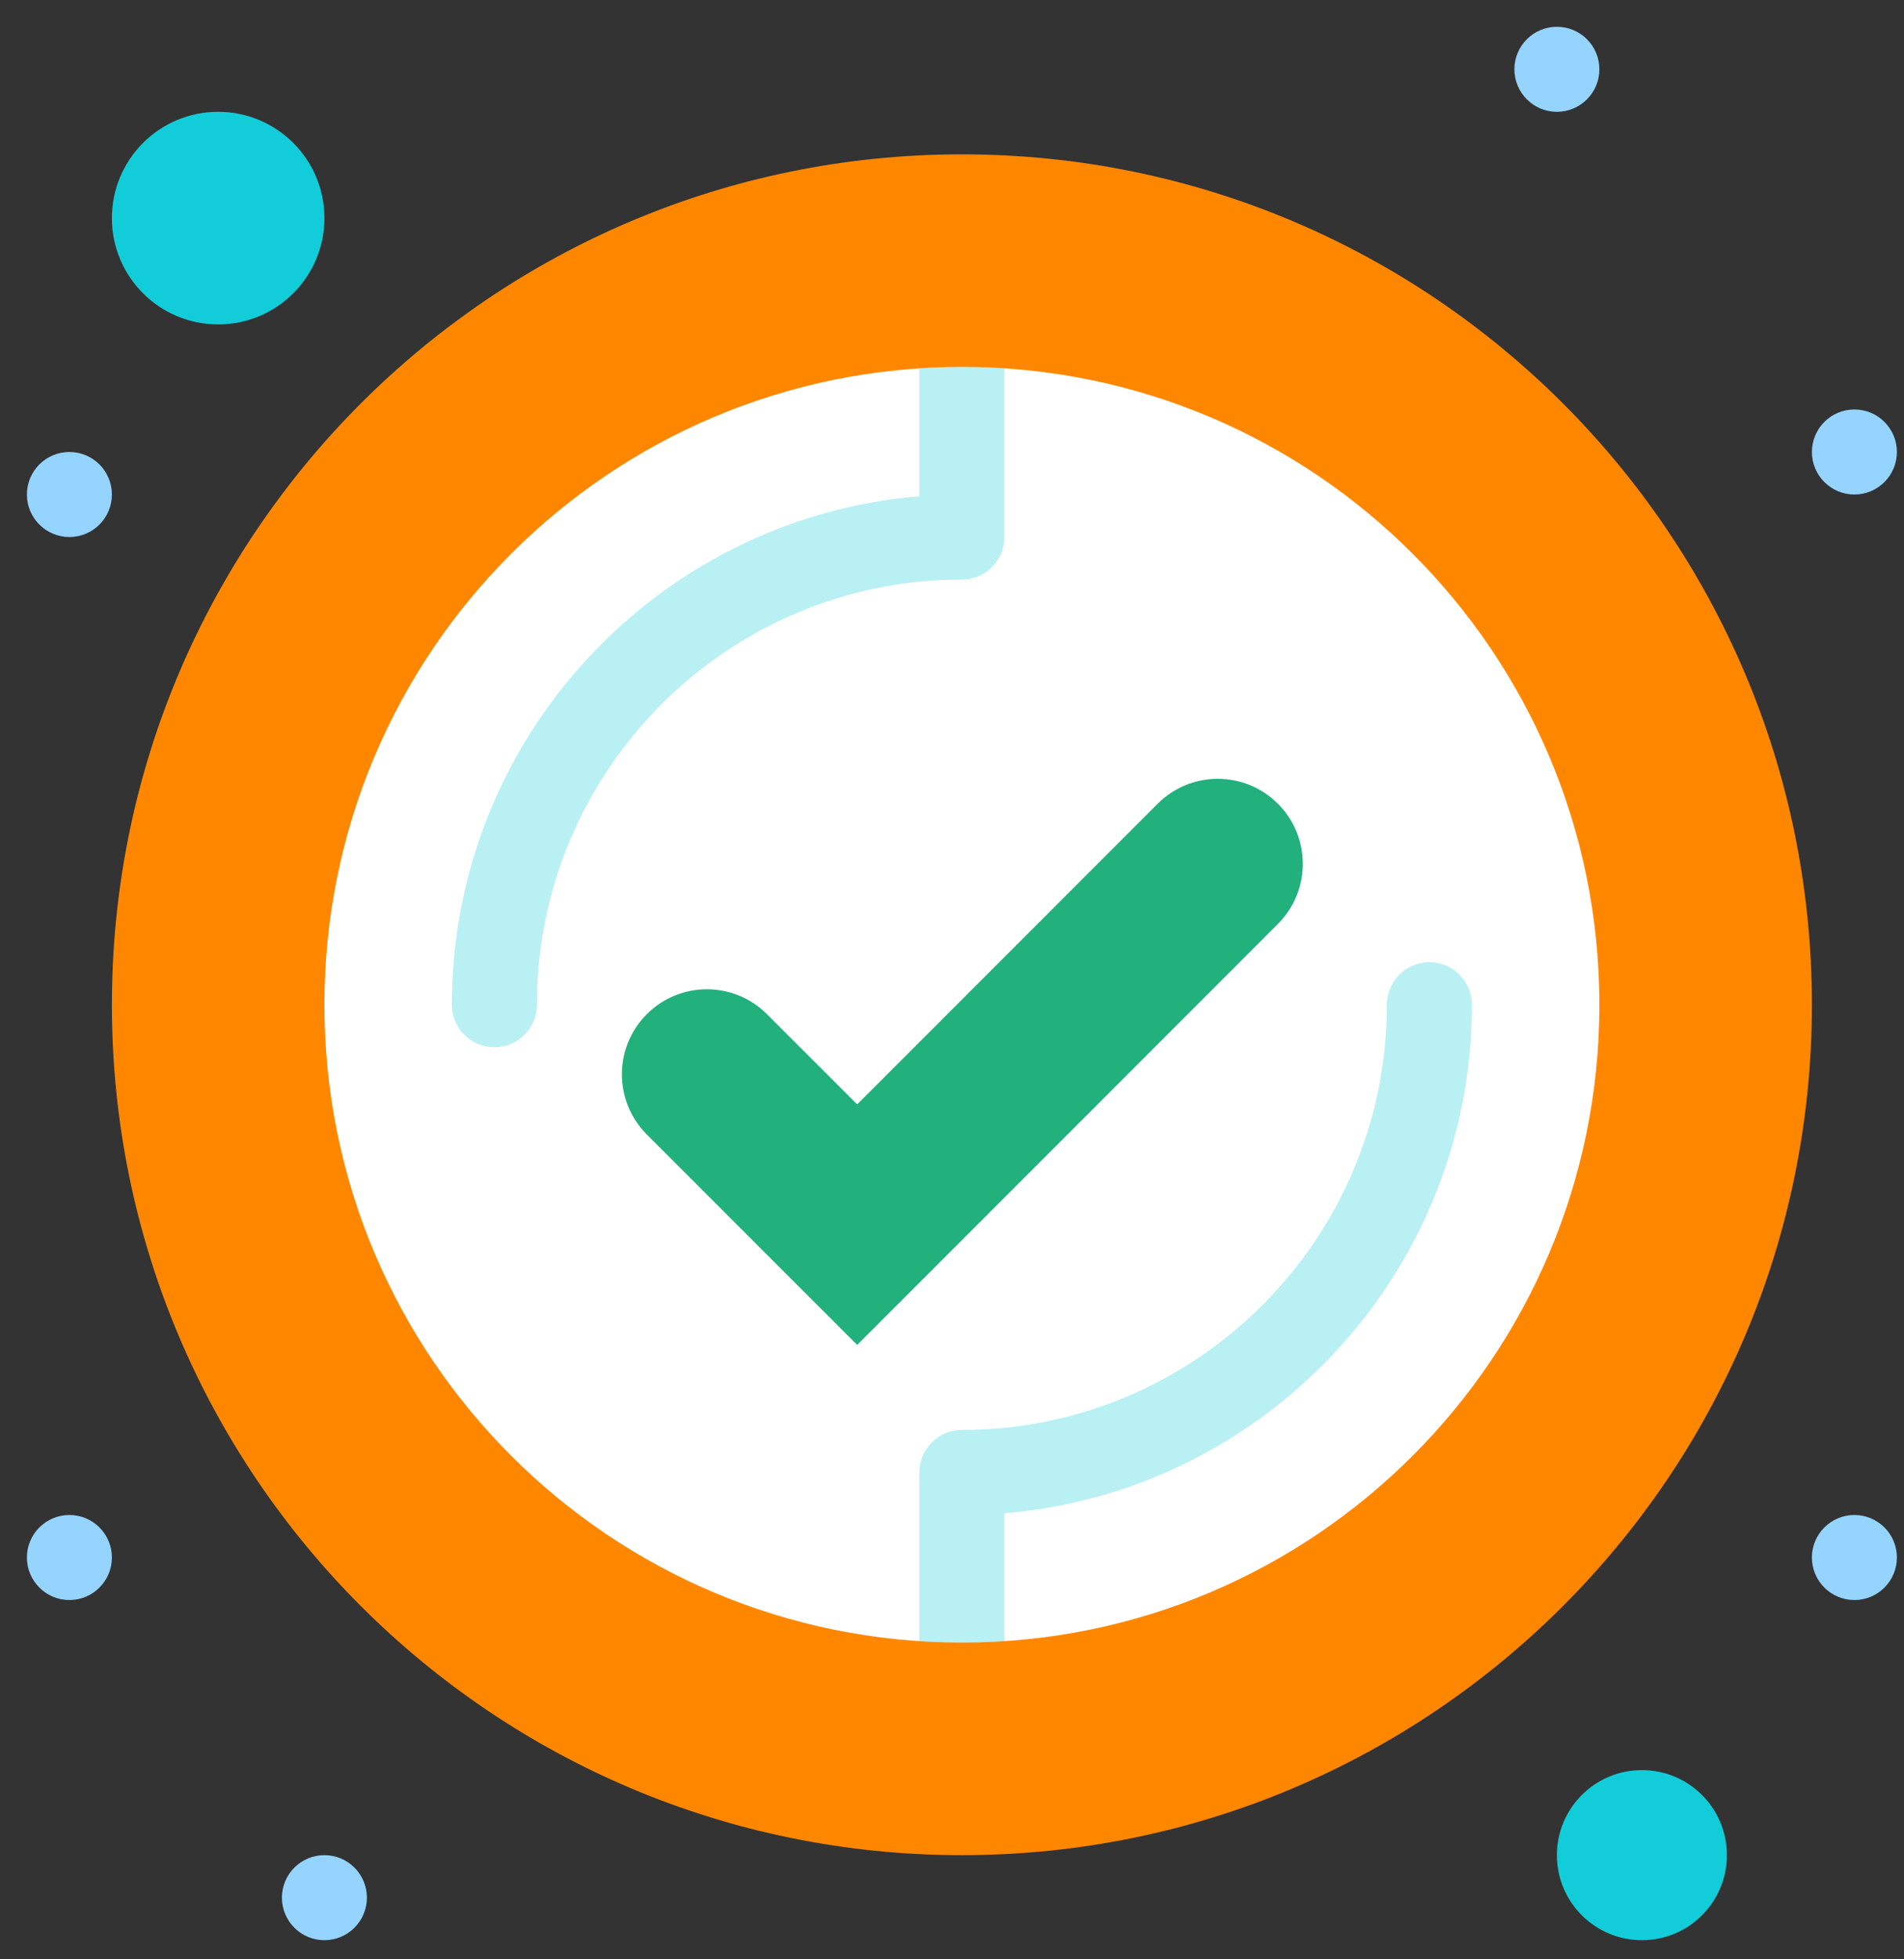 <svg width="70" height="72" viewBox="0 0 70 72" fill="none" xmlns="http://www.w3.org/2000/svg">
<rect x="0" y="0" width="70" height="72" fill="#333333" stroke="none"/>
<g id="_x38_59-Interface_x2C__Tick_x2C__User">
<g id="Group">
<path id="Vector" d="M68.177 15.047C69.039 15.047 69.739 15.747 69.739 16.609C69.739 17.472 69.039 18.172 68.177 18.172C67.314 18.172 66.614 17.472 66.614 16.609C66.614 15.747 67.314 15.047 68.177 15.047Z" fill="#94D4FF"/>
<path id="Vector_2" d="M68.177 55.672C69.039 55.672 69.739 56.372 69.739 57.234C69.739 58.097 69.039 58.797 68.177 58.797C67.314 58.797 66.614 58.097 66.614 57.234C66.614 56.372 67.314 55.672 68.177 55.672Z" fill="#94D4FF"/>
<path id="Vector_3" d="M60.364 65.047C62.091 65.047 63.489 66.445 63.489 68.172C63.489 69.898 62.091 71.297 60.364 71.297C58.638 71.297 57.239 69.898 57.239 68.172C57.239 66.445 58.638 65.047 60.364 65.047Z" fill="#12CDD9"/>
<path id="Vector_4" d="M57.239 0.984C58.102 0.984 58.801 1.684 58.801 2.547C58.801 3.409 58.102 4.109 57.239 4.109C56.377 4.109 55.676 3.409 55.676 2.547C55.676 1.684 56.377 0.984 57.239 0.984Z" fill="#94D4FF"/>
<path id="Vector_5" d="M35.364 5.672C18.105 5.672 4.114 19.663 4.114 36.922C4.114 54.181 18.105 68.172 35.364 68.172C52.623 68.172 66.614 54.181 66.614 36.922C66.614 19.663 52.623 5.672 35.364 5.672Z" fill="#FF8700"/>
<path id="Vector_6" d="M35.364 60.359C22.42 60.359 11.927 49.866 11.927 36.922C11.927 23.978 22.42 13.484 35.364 13.484C48.308 13.484 58.801 23.978 58.801 36.922C58.801 49.866 48.308 60.359 35.364 60.359Z" fill="white"/>
<path id="Vector_7" d="M46.981 29.534C48.202 30.755 48.202 32.733 46.981 33.953L35.933 45.003L31.514 49.422L27.093 45.003L23.779 41.688C23.17 41.078 22.864 40.278 22.864 39.478C22.864 38.678 23.17 37.878 23.779 37.269C25 36.048 26.978 36.048 28.198 37.269L31.514 40.583L42.562 29.534C43.173 28.925 43.972 28.619 44.772 28.619C45.572 28.619 46.37 28.925 46.981 29.534Z" fill="#22B07D"/>
<path id="Vector_8" d="M11.927 68.172C12.789 68.172 13.489 68.872 13.489 69.734C13.489 70.597 12.789 71.297 11.927 71.297C11.064 71.297 10.364 70.597 10.364 69.734C10.364 68.872 11.064 68.172 11.927 68.172Z" fill="#94D4FF"/>
<path id="Vector_9" d="M8.02 4.109C10.178 4.109 11.927 5.858 11.927 8.016C11.927 10.173 10.178 11.922 8.02 11.922C5.862 11.922 4.114 10.173 4.114 8.016C4.114 5.858 5.862 4.109 8.02 4.109Z" fill="#12CDD9"/>
<path id="Vector_10" d="M2.552 16.609C3.414 16.609 4.114 17.309 4.114 18.172C4.114 19.034 3.414 19.734 2.552 19.734C1.689 19.734 0.989 19.034 0.989 18.172C0.989 17.309 1.689 16.609 2.552 16.609Z" fill="#94D4FF"/>
<path id="Vector_11" d="M2.552 55.672C3.414 55.672 4.114 56.372 4.114 57.234C4.114 58.097 3.414 58.797 2.552 58.797C1.689 58.797 0.989 58.097 0.989 57.234C0.989 56.372 1.689 55.672 2.552 55.672Z" fill="#94D4FF"/>
<g id="Group_2">
<path id="Vector_12" d="M54.114 36.922C54.114 36.059 53.414 35.359 52.551 35.359C51.689 35.359 50.989 36.059 50.989 36.922C50.989 45.538 43.98 52.547 35.364 52.547C34.501 52.547 33.801 53.247 33.801 54.109V60.306C34.318 60.34 34.839 60.359 35.364 60.359C35.889 60.359 36.41 60.34 36.926 60.306V55.607C46.537 54.811 54.114 46.734 54.114 36.922Z" fill="#12CDD9" fill-opacity="0.3"/>
<path id="Vector_13" d="M16.614 36.922C16.614 37.785 17.314 38.484 18.177 38.484C19.039 38.484 19.739 37.785 19.739 36.922C19.739 28.306 26.748 21.297 35.364 21.297C36.227 21.297 36.926 20.597 36.926 19.734V13.537C36.41 13.503 35.889 13.484 35.364 13.484C34.839 13.484 34.318 13.503 33.801 13.537V18.236C24.191 19.033 16.614 27.109 16.614 36.922Z" fill="#12CDD9" fill-opacity="0.3"/>
</g>
</g>
</g>
</svg>
